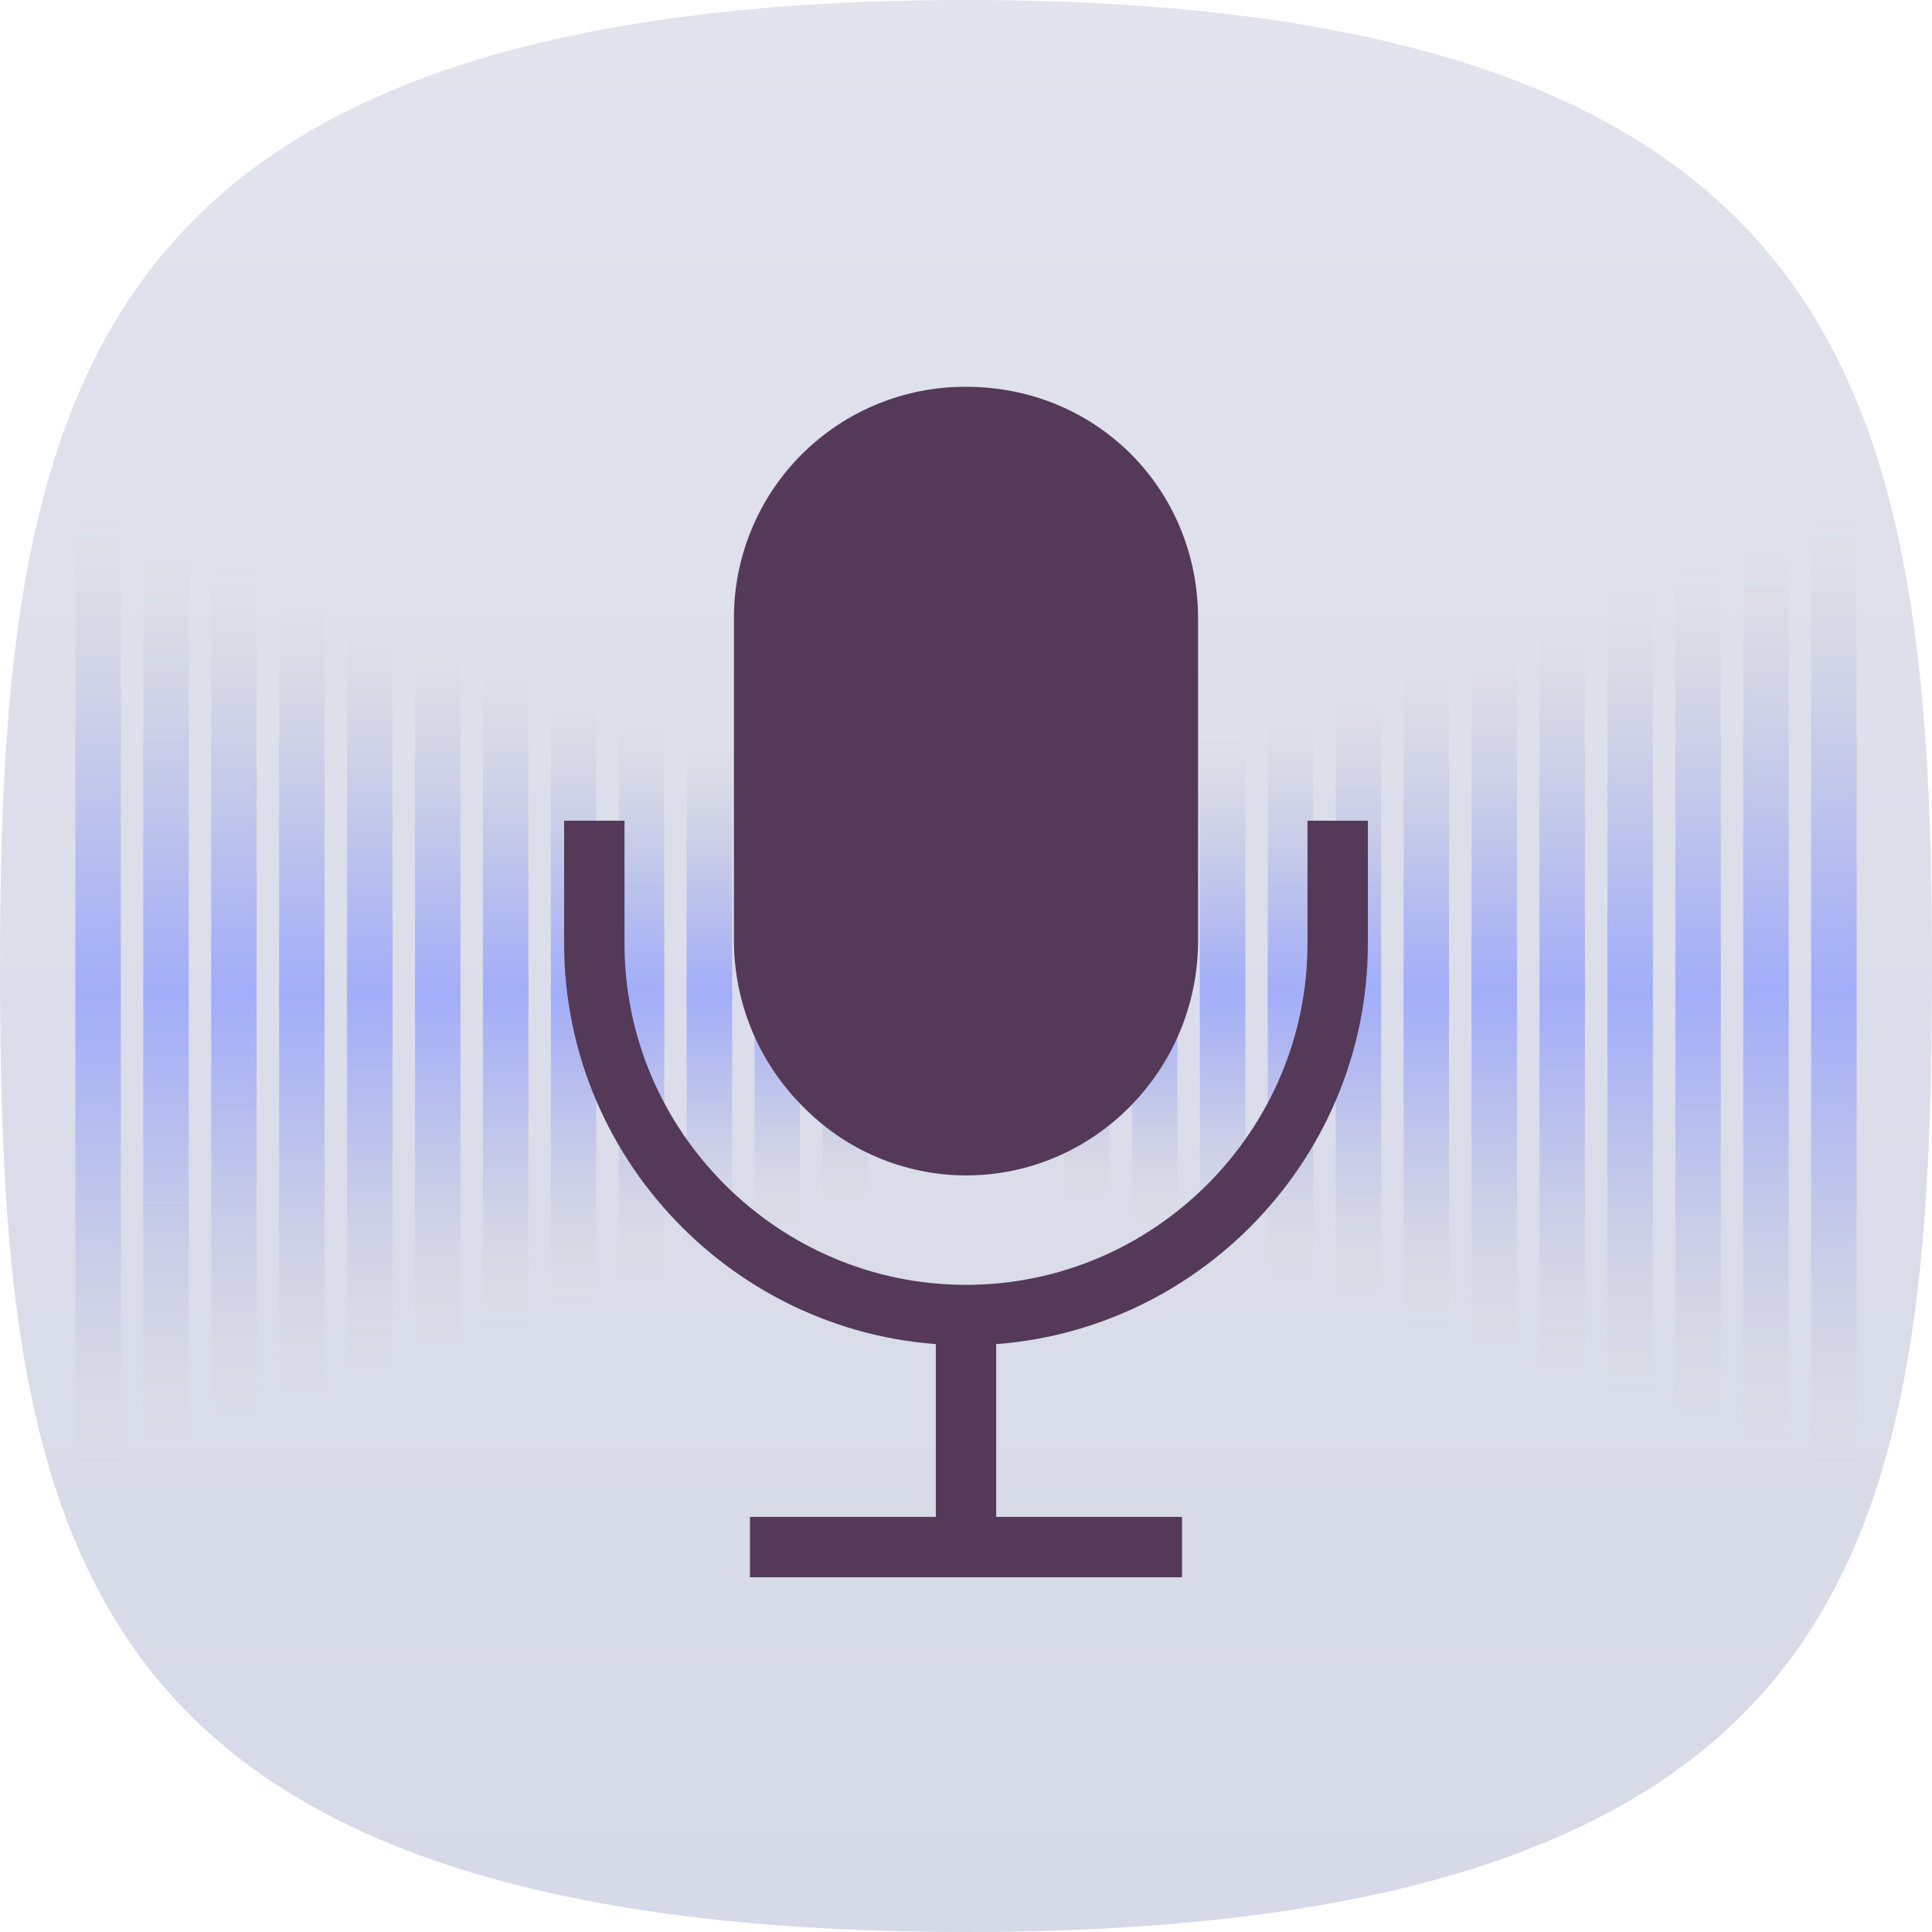 <svg width="1024" height="1024" viewBox="0 0 1024 1024" fill="none" xmlns="http://www.w3.org/2000/svg">
<g clip-path="url(#clip0_4_1934)">
<path d="M1024 512C1024 662.896 1015.35 788.442 950.25 877.53C886.957 964.148 763.574 1024 512 1024C260.427 1024 137.044 964.148 73.749 877.53C8.652 788.442 0 662.896 0 512C0 361.57 10.696 235.816 76.831 146.641C141.275 59.748 264.922 0 512 0C759.077 0 882.726 59.748 947.168 146.641C1013.3 235.816 1024 361.57 1024 512Z" fill="url(#paint0_linear_4_1934)"/>
<path d="M40 276H64V776H40V276Z" fill="url(#paint1_linear_4_1934)"/>
<path d="M40 276H64V776H40V276Z" fill="url(#paint2_linear_4_1934)"/>
<path d="M76 289H100V764H76V289Z" fill="url(#paint3_linear_4_1934)"/>
<path d="M76 289H100V764H76V289Z" fill="url(#paint4_linear_4_1934)"/>
<path d="M112 301H136V751H112V301Z" fill="url(#paint5_linear_4_1934)"/>
<path d="M112 301H136V751H112V301Z" fill="url(#paint6_linear_4_1934)"/>
<path d="M148 314H172V739H148V314Z" fill="url(#paint7_linear_4_1934)"/>
<path d="M148 314H172V739H148V314Z" fill="url(#paint8_linear_4_1934)"/>
<path d="M184 326H208V726H184V326Z" fill="url(#paint9_linear_4_1934)"/>
<path d="M184 326H208V726H184V326Z" fill="url(#paint10_linear_4_1934)"/>
<path d="M220 339H244V714H220V339Z" fill="url(#paint11_linear_4_1934)"/>
<path d="M220 339H244V714H220V339Z" fill="url(#paint12_linear_4_1934)"/>
<path d="M256 351H280V701H256V351Z" fill="url(#paint13_linear_4_1934)"/>
<path d="M256 351H280V701H256V351Z" fill="url(#paint14_linear_4_1934)"/>
<path d="M292 364H316V689H292V364Z" fill="url(#paint15_linear_4_1934)"/>
<path d="M292 364H316V689H292V364Z" fill="url(#paint16_linear_4_1934)"/>
<path d="M328 376H352V676H328V376Z" fill="url(#paint17_linear_4_1934)"/>
<path d="M328 376H352V676H328V376Z" fill="url(#paint18_linear_4_1934)"/>
<path d="M364 389H388V664H364V389Z" fill="url(#paint19_linear_4_1934)"/>
<path d="M364 389H388V664H364V389Z" fill="url(#paint20_linear_4_1934)"/>
<path d="M400 401H424V651H400V401Z" fill="url(#paint21_linear_4_1934)"/>
<path d="M400 401H424V651H400V401Z" fill="url(#paint22_linear_4_1934)"/>
<path d="M436 414H460V639H436V414Z" fill="url(#paint23_linear_4_1934)"/>
<path d="M436 414H460V639H436V414Z" fill="url(#paint24_linear_4_1934)"/>
<path d="M984 776L960 776L960 276L984 276L984 776Z" fill="url(#paint25_linear_4_1934)"/>
<path d="M984 776L960 776L960 276L984 276L984 776Z" fill="url(#paint26_linear_4_1934)"/>
<path d="M948 763L924 763L924 288L948 288L948 763Z" fill="url(#paint27_linear_4_1934)"/>
<path d="M948 763L924 763L924 288L948 288L948 763Z" fill="url(#paint28_linear_4_1934)"/>
<path d="M912 751L888 751L888 301L912 301L912 751Z" fill="url(#paint29_linear_4_1934)"/>
<path d="M912 751L888 751L888 301L912 301L912 751Z" fill="url(#paint30_linear_4_1934)"/>
<path d="M876 738L852 738L852 313L876 313L876 738Z" fill="url(#paint31_linear_4_1934)"/>
<path d="M876 738L852 738L852 313L876 313L876 738Z" fill="url(#paint32_linear_4_1934)"/>
<path d="M840 726L816 726L816 326L840 326L840 726Z" fill="url(#paint33_linear_4_1934)"/>
<path d="M840 726L816 726L816 326L840 326L840 726Z" fill="url(#paint34_linear_4_1934)"/>
<path d="M804 713L780 713L780 338L804 338L804 713Z" fill="url(#paint35_linear_4_1934)"/>
<path d="M804 713L780 713L780 338L804 338L804 713Z" fill="url(#paint36_linear_4_1934)"/>
<path d="M768 701L744 701L744 351L768 351L768 701Z" fill="url(#paint37_linear_4_1934)"/>
<path d="M768 701L744 701L744 351L768 351L768 701Z" fill="url(#paint38_linear_4_1934)"/>
<path d="M732 688L708 688L708 363L732 363L732 688Z" fill="url(#paint39_linear_4_1934)"/>
<path d="M732 688L708 688L708 363L732 363L732 688Z" fill="url(#paint40_linear_4_1934)"/>
<path d="M696 676L672 676L672 376L696 376L696 676Z" fill="url(#paint41_linear_4_1934)"/>
<path d="M696 676L672 676L672 376L696 376L696 676Z" fill="url(#paint42_linear_4_1934)"/>
<path d="M660 663L636 663L636 388L660 388L660 663Z" fill="url(#paint43_linear_4_1934)"/>
<path d="M660 663L636 663L636 388L660 388L660 663Z" fill="url(#paint44_linear_4_1934)"/>
<path d="M624 651L600 651L600 401L624 401L624 651Z" fill="url(#paint45_linear_4_1934)"/>
<path d="M624 651L600 651L600 401L624 401L624 651Z" fill="url(#paint46_linear_4_1934)"/>
<path d="M588 638L564 638L564 413L588 413L588 638Z" fill="url(#paint47_linear_4_1934)"/>
<path d="M588 638L564 638L564 413L588 413L588 638Z" fill="url(#paint48_linear_4_1934)"/>
<path d="M413.5 820H610.5M709 451V500.2C709 608.44 620.35 697 512 697M512 697C403.65 697 315 608.44 315 500.2V451M512 697V820" stroke="#543959" stroke-width="32" stroke-miterlimit="10" stroke-linecap="square"/>
<path d="M512 623C495.765 622.962 479.703 619.664 464.767 613.302C449.832 606.94 436.327 597.643 425.055 585.964C401.98 562.703 389.023 531.279 389.001 498.522V327.942C388.938 311.779 392.076 295.764 398.235 280.82C404.394 265.876 413.452 252.298 424.886 240.869C436.32 229.44 449.905 220.387 464.856 214.231C479.808 208.075 495.83 204.938 512 205.001C580.972 205.001 635 259.003 635 327.942V498.522C635 567.154 579.819 623 512 623Z" fill="#543959"/>
</g>
<defs>
<linearGradient id="paint0_linear_4_1934" x1="512" y1="0" x2="512" y2="1024" gradientUnits="userSpaceOnUse">
<stop stop-color="#E1E3ED"/>
<stop offset="1" stop-color="#D6D9E7"/>
</linearGradient>
<linearGradient id="paint1_linear_4_1934" x1="52" y1="276" x2="52" y2="776" gradientUnits="userSpaceOnUse">
<stop stop-color="#D9D9D9" stop-opacity="0"/>
<stop offset="0.5" stop-color="#A3AEF9"/>
<stop offset="1" stop-color="#D9D9D9" stop-opacity="0"/>
</linearGradient>
<linearGradient id="paint2_linear_4_1934" x1="52" y1="276" x2="52" y2="776" gradientUnits="userSpaceOnUse">
<stop stop-color="#D9D9D9" stop-opacity="0"/>
<stop offset="0.5" stop-color="#A3AEF9"/>
<stop offset="1" stop-color="#D9D9D9" stop-opacity="0"/>
</linearGradient>
<linearGradient id="paint3_linear_4_1934" x1="88" y1="289" x2="88" y2="764" gradientUnits="userSpaceOnUse">
<stop stop-color="#D9D9D9" stop-opacity="0"/>
<stop offset="0.5" stop-color="#A3AEF9"/>
<stop offset="1" stop-color="#D9D9D9" stop-opacity="0"/>
</linearGradient>
<linearGradient id="paint4_linear_4_1934" x1="88" y1="289" x2="88" y2="764" gradientUnits="userSpaceOnUse">
<stop stop-color="#D9D9D9" stop-opacity="0"/>
<stop offset="0.5" stop-color="#A3AEF9"/>
<stop offset="1" stop-color="#D9D9D9" stop-opacity="0"/>
</linearGradient>
<linearGradient id="paint5_linear_4_1934" x1="124" y1="301" x2="124" y2="751" gradientUnits="userSpaceOnUse">
<stop stop-color="#D9D9D9" stop-opacity="0"/>
<stop offset="0.5" stop-color="#A3AEF9"/>
<stop offset="1" stop-color="#D9D9D9" stop-opacity="0"/>
</linearGradient>
<linearGradient id="paint6_linear_4_1934" x1="124" y1="301" x2="124" y2="751" gradientUnits="userSpaceOnUse">
<stop stop-color="#D9D9D9" stop-opacity="0"/>
<stop offset="0.5" stop-color="#A3AEF9"/>
<stop offset="1" stop-color="#D9D9D9" stop-opacity="0"/>
</linearGradient>
<linearGradient id="paint7_linear_4_1934" x1="160" y1="314" x2="160" y2="739" gradientUnits="userSpaceOnUse">
<stop stop-color="#D9D9D9" stop-opacity="0"/>
<stop offset="0.5" stop-color="#A3AEF9"/>
<stop offset="1" stop-color="#D9D9D9" stop-opacity="0"/>
</linearGradient>
<linearGradient id="paint8_linear_4_1934" x1="160" y1="314" x2="160" y2="739" gradientUnits="userSpaceOnUse">
<stop stop-color="#D9D9D9" stop-opacity="0"/>
<stop offset="0.5" stop-color="#A3AEF9"/>
<stop offset="1" stop-color="#D9D9D9" stop-opacity="0"/>
</linearGradient>
<linearGradient id="paint9_linear_4_1934" x1="196" y1="326" x2="196" y2="726" gradientUnits="userSpaceOnUse">
<stop stop-color="#D9D9D9" stop-opacity="0"/>
<stop offset="0.5" stop-color="#A3AEF9"/>
<stop offset="1" stop-color="#D9D9D9" stop-opacity="0"/>
</linearGradient>
<linearGradient id="paint10_linear_4_1934" x1="196" y1="326" x2="196" y2="726" gradientUnits="userSpaceOnUse">
<stop stop-color="#D9D9D9" stop-opacity="0"/>
<stop offset="0.5" stop-color="#A3AEF9"/>
<stop offset="1" stop-color="#D9D9D9" stop-opacity="0"/>
</linearGradient>
<linearGradient id="paint11_linear_4_1934" x1="232" y1="339" x2="232" y2="714" gradientUnits="userSpaceOnUse">
<stop stop-color="#D9D9D9" stop-opacity="0"/>
<stop offset="0.5" stop-color="#A3AEF9"/>
<stop offset="1" stop-color="#D9D9D9" stop-opacity="0"/>
</linearGradient>
<linearGradient id="paint12_linear_4_1934" x1="232" y1="339" x2="232" y2="714" gradientUnits="userSpaceOnUse">
<stop stop-color="#D9D9D9" stop-opacity="0"/>
<stop offset="0.5" stop-color="#A3AEF9"/>
<stop offset="1" stop-color="#D9D9D9" stop-opacity="0"/>
</linearGradient>
<linearGradient id="paint13_linear_4_1934" x1="268" y1="351" x2="268" y2="701" gradientUnits="userSpaceOnUse">
<stop stop-color="#D9D9D9" stop-opacity="0"/>
<stop offset="0.5" stop-color="#A3AEF9"/>
<stop offset="1" stop-color="#D9D9D9" stop-opacity="0"/>
</linearGradient>
<linearGradient id="paint14_linear_4_1934" x1="268" y1="351" x2="268" y2="701" gradientUnits="userSpaceOnUse">
<stop stop-color="#D9D9D9" stop-opacity="0"/>
<stop offset="0.5" stop-color="#A3AEF9"/>
<stop offset="1" stop-color="#D9D9D9" stop-opacity="0"/>
</linearGradient>
<linearGradient id="paint15_linear_4_1934" x1="304" y1="364" x2="304" y2="689" gradientUnits="userSpaceOnUse">
<stop stop-color="#D9D9D9" stop-opacity="0"/>
<stop offset="0.5" stop-color="#A3AEF9"/>
<stop offset="1" stop-color="#D9D9D9" stop-opacity="0"/>
</linearGradient>
<linearGradient id="paint16_linear_4_1934" x1="304" y1="364" x2="304" y2="689" gradientUnits="userSpaceOnUse">
<stop stop-color="#D9D9D9" stop-opacity="0"/>
<stop offset="0.5" stop-color="#A3AEF9"/>
<stop offset="1" stop-color="#D9D9D9" stop-opacity="0"/>
</linearGradient>
<linearGradient id="paint17_linear_4_1934" x1="340" y1="376" x2="340" y2="676" gradientUnits="userSpaceOnUse">
<stop stop-color="#D9D9D9" stop-opacity="0"/>
<stop offset="0.5" stop-color="#A3AEF9"/>
<stop offset="1" stop-color="#D9D9D9" stop-opacity="0"/>
</linearGradient>
<linearGradient id="paint18_linear_4_1934" x1="340" y1="376" x2="340" y2="676" gradientUnits="userSpaceOnUse">
<stop stop-color="#D9D9D9" stop-opacity="0"/>
<stop offset="0.5" stop-color="#A3AEF9"/>
<stop offset="1" stop-color="#D9D9D9" stop-opacity="0"/>
</linearGradient>
<linearGradient id="paint19_linear_4_1934" x1="376" y1="389" x2="376" y2="664" gradientUnits="userSpaceOnUse">
<stop stop-color="#D9D9D9" stop-opacity="0"/>
<stop offset="0.5" stop-color="#A3AEF9"/>
<stop offset="1" stop-color="#D9D9D9" stop-opacity="0"/>
</linearGradient>
<linearGradient id="paint20_linear_4_1934" x1="376" y1="389" x2="376" y2="664" gradientUnits="userSpaceOnUse">
<stop stop-color="#D9D9D9" stop-opacity="0"/>
<stop offset="0.5" stop-color="#A3AEF9"/>
<stop offset="1" stop-color="#D9D9D9" stop-opacity="0"/>
</linearGradient>
<linearGradient id="paint21_linear_4_1934" x1="412" y1="401" x2="412" y2="651" gradientUnits="userSpaceOnUse">
<stop stop-color="#D9D9D9" stop-opacity="0"/>
<stop offset="0.5" stop-color="#A3AEF9"/>
<stop offset="1" stop-color="#D9D9D9" stop-opacity="0"/>
</linearGradient>
<linearGradient id="paint22_linear_4_1934" x1="412" y1="401" x2="412" y2="651" gradientUnits="userSpaceOnUse">
<stop stop-color="#D9D9D9" stop-opacity="0"/>
<stop offset="0.5" stop-color="#A3AEF9"/>
<stop offset="1" stop-color="#D9D9D9" stop-opacity="0"/>
</linearGradient>
<linearGradient id="paint23_linear_4_1934" x1="448" y1="414" x2="448" y2="639" gradientUnits="userSpaceOnUse">
<stop stop-color="#D9D9D9" stop-opacity="0"/>
<stop offset="0.5" stop-color="#A3AEF9"/>
<stop offset="1" stop-color="#D9D9D9" stop-opacity="0"/>
</linearGradient>
<linearGradient id="paint24_linear_4_1934" x1="448" y1="414" x2="448" y2="639" gradientUnits="userSpaceOnUse">
<stop stop-color="#D9D9D9" stop-opacity="0"/>
<stop offset="0.5" stop-color="#A3AEF9"/>
<stop offset="1" stop-color="#D9D9D9" stop-opacity="0"/>
</linearGradient>
<linearGradient id="paint25_linear_4_1934" x1="972" y1="776" x2="972" y2="276" gradientUnits="userSpaceOnUse">
<stop stop-color="#D9D9D9" stop-opacity="0"/>
<stop offset="0.5" stop-color="#A3AEF9"/>
<stop offset="1" stop-color="#D9D9D9" stop-opacity="0"/>
</linearGradient>
<linearGradient id="paint26_linear_4_1934" x1="972" y1="776" x2="972" y2="276" gradientUnits="userSpaceOnUse">
<stop stop-color="#D9D9D9" stop-opacity="0"/>
<stop offset="0.5" stop-color="#A3AEF9"/>
<stop offset="1" stop-color="#D9D9D9" stop-opacity="0"/>
</linearGradient>
<linearGradient id="paint27_linear_4_1934" x1="936" y1="763" x2="936" y2="288" gradientUnits="userSpaceOnUse">
<stop stop-color="#D9D9D9" stop-opacity="0"/>
<stop offset="0.5" stop-color="#A3AEF9"/>
<stop offset="1" stop-color="#D9D9D9" stop-opacity="0"/>
</linearGradient>
<linearGradient id="paint28_linear_4_1934" x1="936" y1="763" x2="936" y2="288" gradientUnits="userSpaceOnUse">
<stop stop-color="#D9D9D9" stop-opacity="0"/>
<stop offset="0.5" stop-color="#A3AEF9"/>
<stop offset="1" stop-color="#D9D9D9" stop-opacity="0"/>
</linearGradient>
<linearGradient id="paint29_linear_4_1934" x1="900" y1="751" x2="900" y2="301" gradientUnits="userSpaceOnUse">
<stop stop-color="#D9D9D9" stop-opacity="0"/>
<stop offset="0.5" stop-color="#A3AEF9"/>
<stop offset="1" stop-color="#D9D9D9" stop-opacity="0"/>
</linearGradient>
<linearGradient id="paint30_linear_4_1934" x1="900" y1="751" x2="900" y2="301" gradientUnits="userSpaceOnUse">
<stop stop-color="#D9D9D9" stop-opacity="0"/>
<stop offset="0.5" stop-color="#A3AEF9"/>
<stop offset="1" stop-color="#D9D9D9" stop-opacity="0"/>
</linearGradient>
<linearGradient id="paint31_linear_4_1934" x1="864" y1="738" x2="864" y2="313" gradientUnits="userSpaceOnUse">
<stop stop-color="#D9D9D9" stop-opacity="0"/>
<stop offset="0.5" stop-color="#A3AEF9"/>
<stop offset="1" stop-color="#D9D9D9" stop-opacity="0"/>
</linearGradient>
<linearGradient id="paint32_linear_4_1934" x1="864" y1="738" x2="864" y2="313" gradientUnits="userSpaceOnUse">
<stop stop-color="#D9D9D9" stop-opacity="0"/>
<stop offset="0.5" stop-color="#A3AEF9"/>
<stop offset="1" stop-color="#D9D9D9" stop-opacity="0"/>
</linearGradient>
<linearGradient id="paint33_linear_4_1934" x1="828" y1="726" x2="828" y2="326" gradientUnits="userSpaceOnUse">
<stop stop-color="#D9D9D9" stop-opacity="0"/>
<stop offset="0.5" stop-color="#A3AEF9"/>
<stop offset="1" stop-color="#D9D9D9" stop-opacity="0"/>
</linearGradient>
<linearGradient id="paint34_linear_4_1934" x1="828" y1="726" x2="828" y2="326" gradientUnits="userSpaceOnUse">
<stop stop-color="#D9D9D9" stop-opacity="0"/>
<stop offset="0.5" stop-color="#A3AEF9"/>
<stop offset="1" stop-color="#D9D9D9" stop-opacity="0"/>
</linearGradient>
<linearGradient id="paint35_linear_4_1934" x1="792" y1="713" x2="792" y2="338" gradientUnits="userSpaceOnUse">
<stop stop-color="#D9D9D9" stop-opacity="0"/>
<stop offset="0.5" stop-color="#A3AEF9"/>
<stop offset="1" stop-color="#D9D9D9" stop-opacity="0"/>
</linearGradient>
<linearGradient id="paint36_linear_4_1934" x1="792" y1="713" x2="792" y2="338" gradientUnits="userSpaceOnUse">
<stop stop-color="#D9D9D9" stop-opacity="0"/>
<stop offset="0.5" stop-color="#A3AEF9"/>
<stop offset="1" stop-color="#D9D9D9" stop-opacity="0"/>
</linearGradient>
<linearGradient id="paint37_linear_4_1934" x1="756" y1="701" x2="756" y2="351" gradientUnits="userSpaceOnUse">
<stop stop-color="#D9D9D9" stop-opacity="0"/>
<stop offset="0.5" stop-color="#A3AEF9"/>
<stop offset="1" stop-color="#D9D9D9" stop-opacity="0"/>
</linearGradient>
<linearGradient id="paint38_linear_4_1934" x1="756" y1="701" x2="756" y2="351" gradientUnits="userSpaceOnUse">
<stop stop-color="#D9D9D9" stop-opacity="0"/>
<stop offset="0.5" stop-color="#A3AEF9"/>
<stop offset="1" stop-color="#D9D9D9" stop-opacity="0"/>
</linearGradient>
<linearGradient id="paint39_linear_4_1934" x1="720" y1="688" x2="720" y2="363" gradientUnits="userSpaceOnUse">
<stop stop-color="#D9D9D9" stop-opacity="0"/>
<stop offset="0.5" stop-color="#A3AEF9"/>
<stop offset="1" stop-color="#D9D9D9" stop-opacity="0"/>
</linearGradient>
<linearGradient id="paint40_linear_4_1934" x1="720" y1="688" x2="720" y2="363" gradientUnits="userSpaceOnUse">
<stop stop-color="#D9D9D9" stop-opacity="0"/>
<stop offset="0.5" stop-color="#A3AEF9"/>
<stop offset="1" stop-color="#D9D9D9" stop-opacity="0"/>
</linearGradient>
<linearGradient id="paint41_linear_4_1934" x1="684" y1="676" x2="684" y2="376" gradientUnits="userSpaceOnUse">
<stop stop-color="#D9D9D9" stop-opacity="0"/>
<stop offset="0.5" stop-color="#A3AEF9"/>
<stop offset="1" stop-color="#D9D9D9" stop-opacity="0"/>
</linearGradient>
<linearGradient id="paint42_linear_4_1934" x1="684" y1="676" x2="684" y2="376" gradientUnits="userSpaceOnUse">
<stop stop-color="#D9D9D9" stop-opacity="0"/>
<stop offset="0.5" stop-color="#A3AEF9"/>
<stop offset="1" stop-color="#D9D9D9" stop-opacity="0"/>
</linearGradient>
<linearGradient id="paint43_linear_4_1934" x1="648" y1="663" x2="648" y2="388" gradientUnits="userSpaceOnUse">
<stop stop-color="#D9D9D9" stop-opacity="0"/>
<stop offset="0.5" stop-color="#A3AEF9"/>
<stop offset="1" stop-color="#D9D9D9" stop-opacity="0"/>
</linearGradient>
<linearGradient id="paint44_linear_4_1934" x1="648" y1="663" x2="648" y2="388" gradientUnits="userSpaceOnUse">
<stop stop-color="#D9D9D9" stop-opacity="0"/>
<stop offset="0.5" stop-color="#A3AEF9"/>
<stop offset="1" stop-color="#D9D9D9" stop-opacity="0"/>
</linearGradient>
<linearGradient id="paint45_linear_4_1934" x1="612" y1="651" x2="612" y2="401" gradientUnits="userSpaceOnUse">
<stop stop-color="#D9D9D9" stop-opacity="0"/>
<stop offset="0.5" stop-color="#A3AEF9"/>
<stop offset="1" stop-color="#D9D9D9" stop-opacity="0"/>
</linearGradient>
<linearGradient id="paint46_linear_4_1934" x1="612" y1="651" x2="612" y2="401" gradientUnits="userSpaceOnUse">
<stop stop-color="#D9D9D9" stop-opacity="0"/>
<stop offset="0.5" stop-color="#A3AEF9"/>
<stop offset="1" stop-color="#D9D9D9" stop-opacity="0"/>
</linearGradient>
<linearGradient id="paint47_linear_4_1934" x1="576" y1="638" x2="576" y2="413" gradientUnits="userSpaceOnUse">
<stop stop-color="#D9D9D9" stop-opacity="0"/>
<stop offset="0.5" stop-color="#A3AEF9"/>
<stop offset="1" stop-color="#D9D9D9" stop-opacity="0"/>
</linearGradient>
<linearGradient id="paint48_linear_4_1934" x1="576" y1="638" x2="576" y2="413" gradientUnits="userSpaceOnUse">
<stop stop-color="#D9D9D9" stop-opacity="0"/>
<stop offset="0.5" stop-color="#A3AEF9"/>
<stop offset="1" stop-color="#D9D9D9" stop-opacity="0"/>
</linearGradient>
<clipPath id="clip0_4_1934">
<rect width="1024" height="1024" fill="white"/>
</clipPath>
</defs>
</svg>
